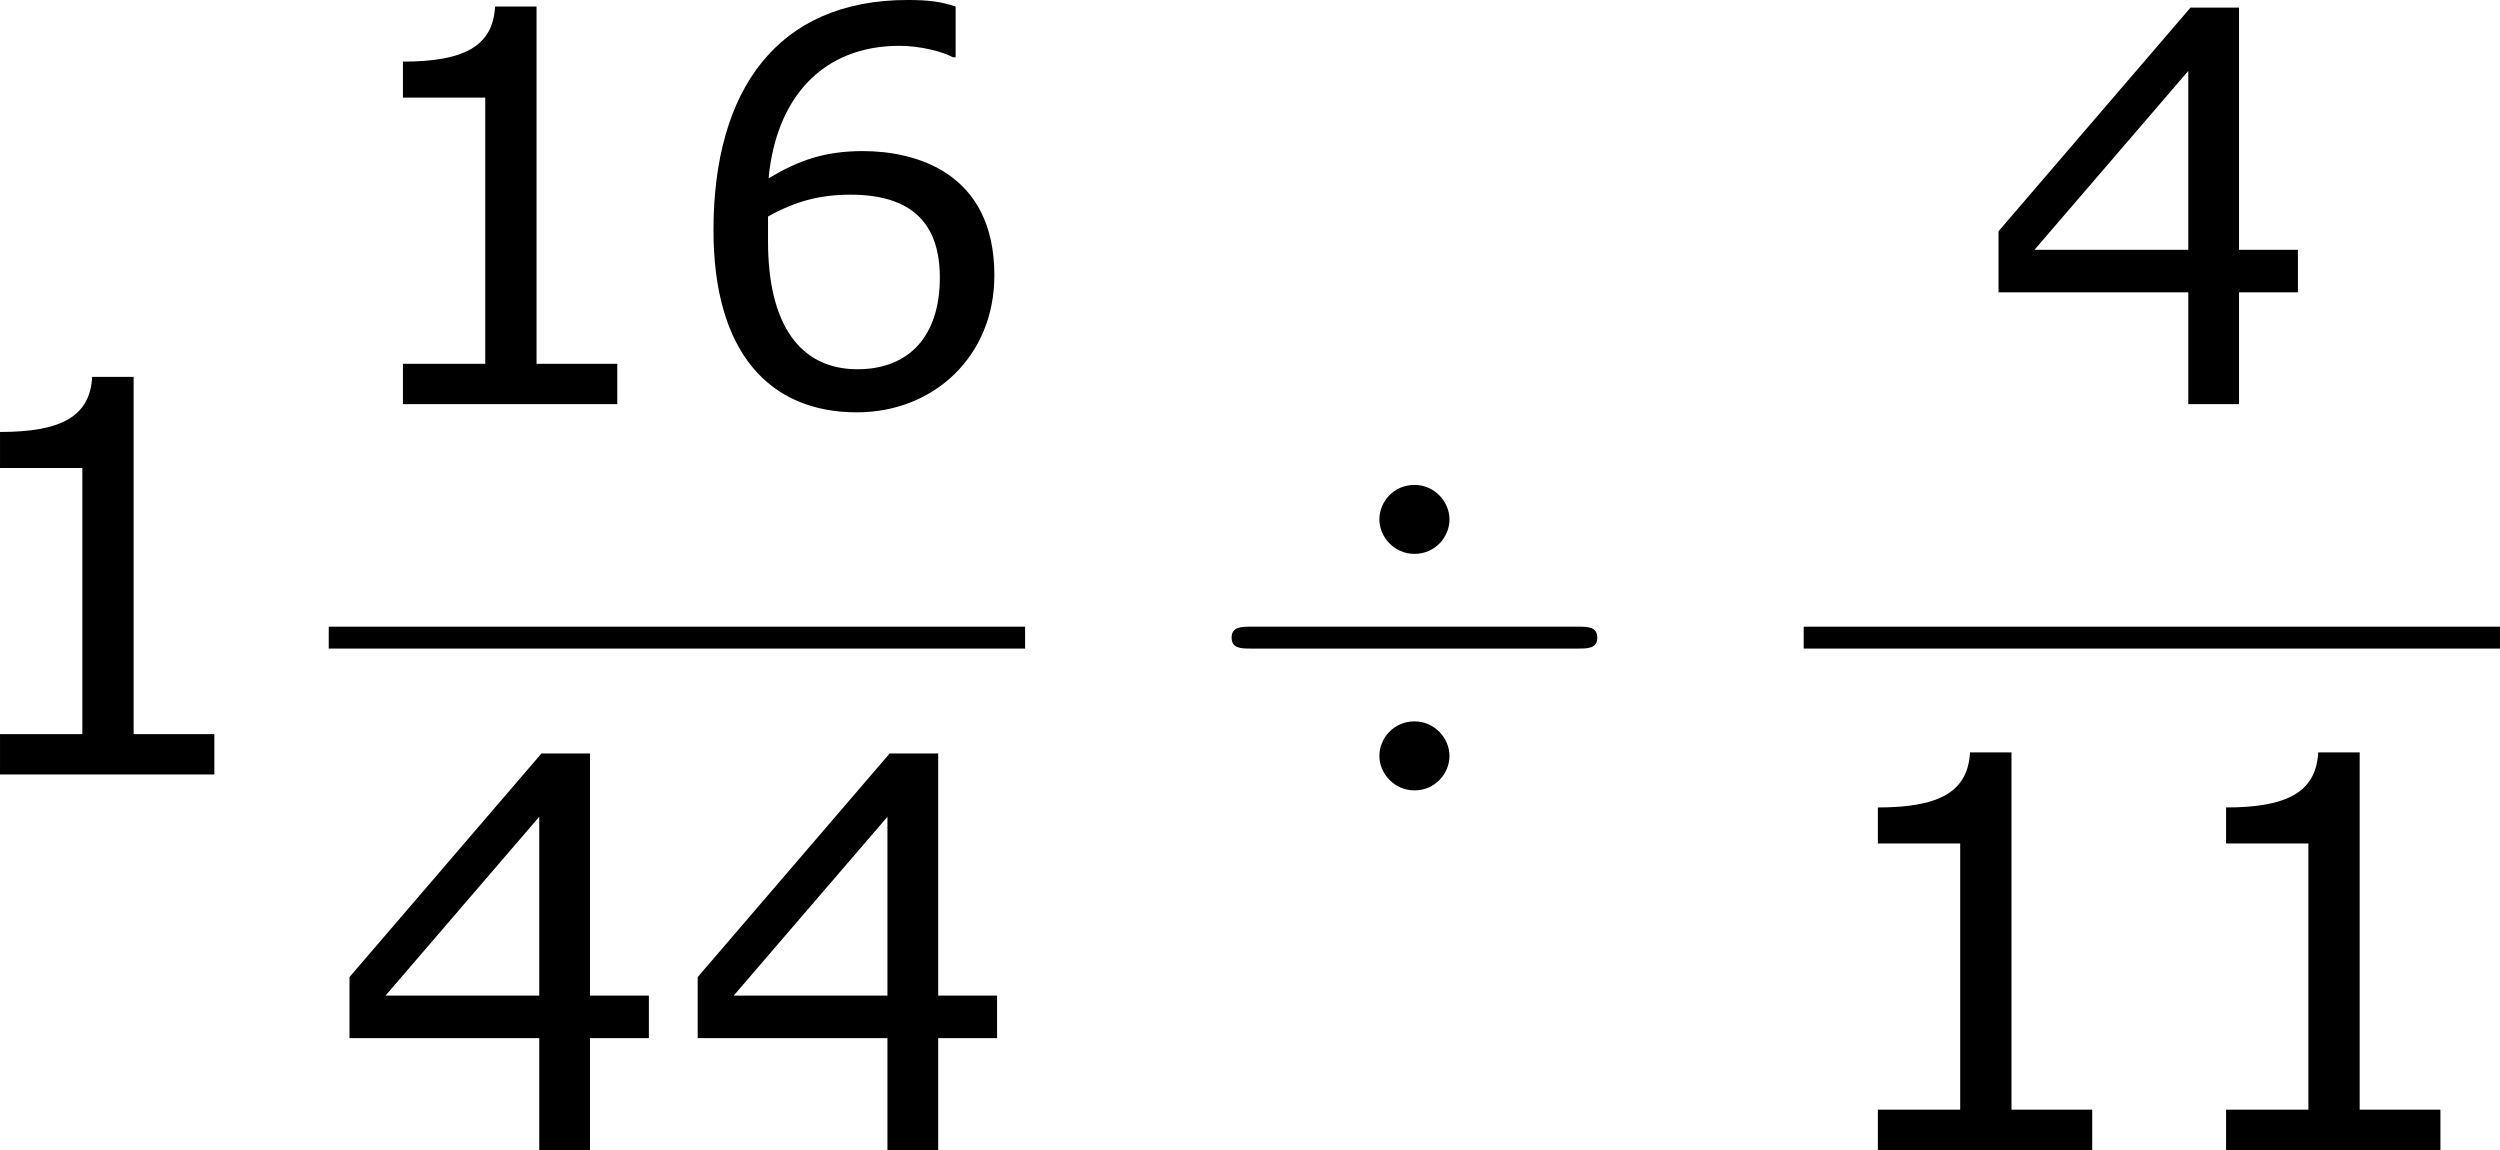 <?xml version='1.0' encoding='UTF-8'?>
<!-- Generated by CodeCogs with dvisvgm 3.2.2 -->
<svg version='1.1' xmlns='http://www.w3.org/2000/svg' xmlns:xlink='http://www.w3.org/1999/xlink' width='61.693pt' height='28.379pt' viewBox='-.246 -.228 61.693 28.379'>
<defs>
<path id='g0-4' d='M5.416-5.571C5.416-5.954 5.093-6.324 4.651-6.324C4.196-6.324 3.885-5.954 3.885-5.571S4.208-4.818 4.651-4.818C5.105-4.818 5.416-5.189 5.416-5.571ZM5.416-.406C5.416-.789 5.093-1.16 4.651-1.16C4.196-1.16 3.885-.789 3.885-.406S4.208 .347 4.651 .347C5.105 .347 5.416-.024 5.416-.406ZM1.076-3.228C.873-3.228 .658-3.228 .658-2.989S.873-2.75 1.076-2.75H8.225C8.428-2.75 8.644-2.75 8.644-2.989S8.428-3.228 8.225-3.228H1.076Z'/>
<path id='g2-49' d='M6.301 0V-.881H4.538V-8.683H3.633C3.585-7.837 2.99-7.48 1.62-7.48V-6.694H3.418V-.881H1.62V0H6.301Z'/>
<path id='g2-52' d='M6.991-2.442V-3.371H5.705V-8.659H4.645L.453-3.776V-2.442H4.597V0H5.705V-2.442H6.991ZM4.597-3.371H1.239L4.597-7.277V-3.371Z'/>
<path id='g2-54' d='M6.932-2.811C6.932-5.074 5.193-5.526 4.061-5.526C3.228-5.526 2.656-5.324 2.001-4.931C2.168-6.706 3.192-7.825 4.859-7.825C5.324-7.825 5.812-7.694 6.027-7.575H6.086V-8.683C5.765-8.79 5.491-8.826 5.038-8.826C2.192-8.826 .798-6.86 .798-3.799C.798-1.12 2.025 .179 3.93 .179C5.61 .179 6.932-1.048 6.932-2.811ZM5.741-2.763C5.741-1.477 5.062-.762 3.942-.762C2.68-.762 1.989-1.751 1.989-3.549V-4.097C2.585-4.431 3.121-4.574 3.788-4.574C5.098-4.574 5.741-3.978 5.741-2.763Z'/>
</defs>
<g id='page1' transform='matrix(1.13 0 0 1.13 -65.823 -61.071)'>
<use x='56.413' y='70.757' xlink:href='#g2-49'/>
<use x='65.212' y='62.669' xlink:href='#g2-49'/>
<use x='72.816' y='62.669' xlink:href='#g2-54'/>
<rect x='65.212' y='67.529' height='.478' width='15.207'/>
<use x='65.212' y='78.957' xlink:href='#g2-52'/>
<use x='72.816' y='78.957' xlink:href='#g2-52'/>
<use x='84.271' y='70.757' xlink:href='#g0-4'/>
<use x='101.224' y='62.669' xlink:href='#g2-52'/>
<rect x='97.422' y='67.529' height='.478' width='15.207'/>
<use x='97.422' y='78.957' xlink:href='#g2-49'/>
<use x='105.026' y='78.957' xlink:href='#g2-49'/>
</g>
</svg>